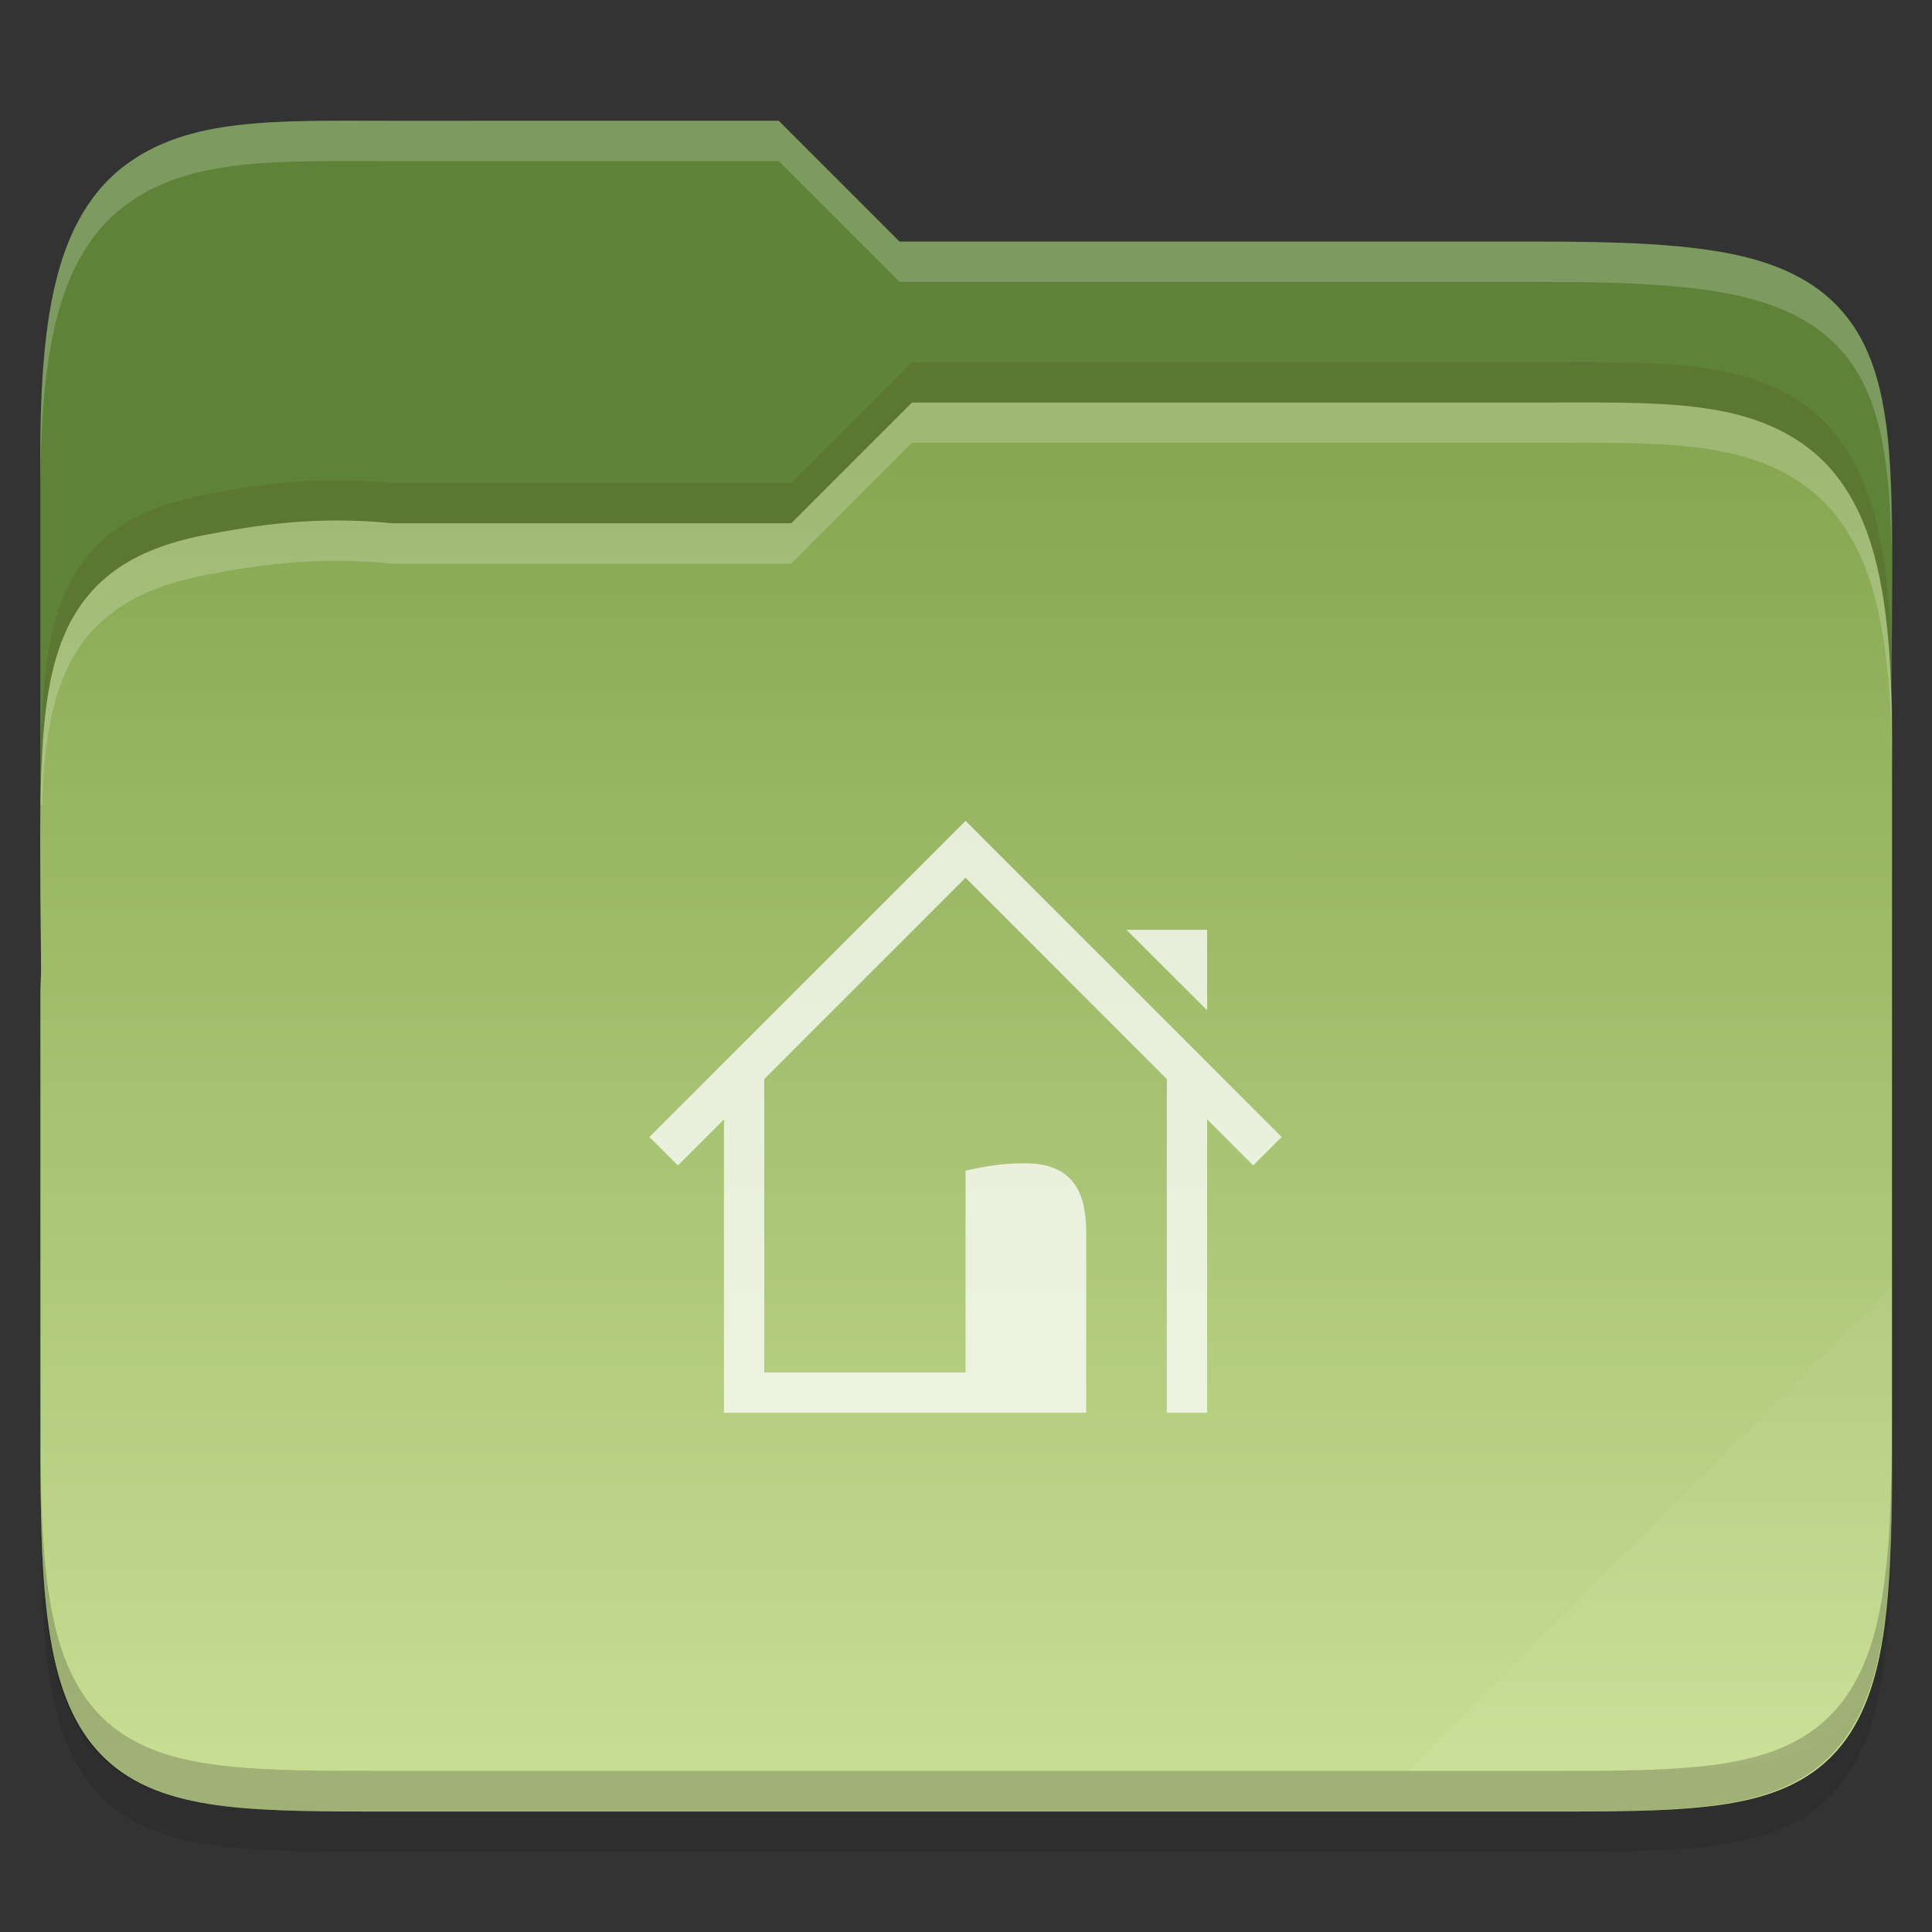 <?xml version="1.0" encoding="UTF-8" standalone="no"?>
<!-- Created with Inkscape (http://www.inkscape.org/) -->

<svg
   width="48"
   height="48"
   viewBox="0 0 12.7 12.7"
   version="1.1"
   id="svg2919"
   inkscape:version="1.1.2 (0a00cf5339, 2022-02-04, custom)"
   sodipodi:docname="user-home.svg"
   xmlns:inkscape="http://www.inkscape.org/namespaces/inkscape"
   xmlns:sodipodi="http://sodipodi.sourceforge.net/DTD/sodipodi-0.dtd"
   xmlns:xlink="http://www.w3.org/1999/xlink"
   xmlns="http://www.w3.org/2000/svg"
   xmlns:svg="http://www.w3.org/2000/svg">
  <rect x="0" y="0" width="12.7" height="12.7" fill="#333333" stroke="none"/>
  <sodipodi:namedview
     id="namedview2921"
     pagecolor="#ffffff"
     bordercolor="#666666"
     borderopacity="1.0"
     inkscape:pageshadow="2"
     inkscape:pageopacity="0.0"
     inkscape:pagecheckerboard="0"
     inkscape:document-units="px"
     showgrid="false"
     units="px"
     inkscape:zoom="5.9662135"
     inkscape:cx="24.806353"
     inkscape:cy="-0.83805248"
     inkscape:window-width="1920"
     inkscape:window-height="1012"
     inkscape:window-x="0"
     inkscape:window-y="0"
     inkscape:window-maximized="1"
     inkscape:current-layer="svg2919" />
  <defs
     id="defs2916">
    <linearGradient
       inkscape:collect="always"
       xlink:href="#linearGradient1160"
       id="linearGradient1162"
       x1="33.064"
       y1="11.499"
       x2="33.068"
       y2="43.499"
       gradientUnits="userSpaceOnUse"
       gradientTransform="matrix(0.265,0,0,0.265,-0.017,4.5999285e-4)" />
    <linearGradient
       inkscape:collect="always"
       id="linearGradient1160">
      <stop
         style="stop-color:#87a752;stop-opacity:1;"
         offset="0"
         id="stop1156" />
      <stop
         style="stop-color:#c7dd92;stop-opacity:1"
         offset="1"
         id="stop1158" />
    </linearGradient>
  </defs>
  <path
     d="m 2.58,1.059 c -0.767,0 -1.336,-0.025 -1.761,0.296 -0.215,0.163 -0.358,0.408 -0.44,0.719 -0.082,0.31 -0.113,0.692 -0.113,1.188 v 2.489 0.865 3.246 c 0,0.517 0.014,0.911 0.071,1.229 0.057,0.319 0.165,0.578 0.367,0.758 0.202,0.18 0.464,0.254 0.766,0.289 0.302,0.035 0.66,0.034 1.111,0.034 H 10.121 c 0.442,0 0.796,5.3e-4 1.097,-0.034 0.3,-0.035 0.562,-0.109 0.766,-0.287 0.204,-0.179 0.316,-0.437 0.376,-0.757 0.06,-0.319 0.076,-0.714 0.076,-1.231 V 4.956 c 0,-0.068 -0.003,-0.113 -0.004,-0.16 v -0.003 l 0.004,-0.496 C 12.439,3.818 12.44,3.437 12.405,3.118 12.37,2.8 12.295,2.528 12.115,2.317 11.935,2.105 11.672,1.989 11.35,1.928 11.03,1.867 10.635,1.853 10.121,1.853 H 5.913 l -0.794,-0.794 z"
     style="color:#000000;font-variant-ligatures:normal;font-variant-position:normal;font-variant-caps:normal;font-variant-numeric:normal;font-variant-alternates:normal;font-feature-settings:normal;text-indent:0;text-decoration-line:none;text-decoration-style:solid;text-decoration-color:#000000;text-transform:none;text-orientation:mixed;dominant-baseline:auto;white-space:normal;shape-padding:0;opacity:0.1;isolation:auto;mix-blend-mode:normal;solid-color:#000000;fill:#000000;stroke-width:0.265;color-rendering:auto;image-rendering:auto;shape-rendering:auto"
     id="path2471" />
  <path
     id="rect1262"
     style="fill:#5d8238;fill-opacity:1;stroke-width:0.265;stroke-linecap:round;stroke-linejoin:round"
     d="m 2.579,0.794 c -0.767,0 -1.336,-0.025 -1.761,0.296 -0.215,0.163 -0.358,0.408 -0.44,0.719 -0.082,0.31 -0.113,0.692 -0.113,1.188 v 2.295 h 0.002 c -0.003,0.181 -0.002,0.374 -5.292e-4,0.592 l 0.004,0.496 v 0.003 c -5.292e-4,0.047 -0.004,0.092 -0.004,0.16 v 3.053 c 0,0.517 0.016,0.912 0.076,1.231 0.06,0.32 0.172,0.578 0.376,0.757 0.203,0.178 0.465,0.252 0.766,0.287 0.3,0.035 0.655,0.034 1.097,0.034 h 7.542 c 0.451,0 0.809,7.41e-4 1.111,-0.034 0.302,-0.035 0.564,-0.109 0.766,-0.289 0.202,-0.18 0.31,-0.439 0.367,-0.758 0.057,-0.318 0.071,-0.712 0.071,-1.229 V 8.467 7.337 4.849 c 0,-0.021 -9.26e-4,-0.038 -10e-4,-0.058 v -0.099 c 0,-0.068 -0.003,-0.113 -0.004,-0.16 v -0.003 l 0.004,-0.496 c 0.003,-0.479 0.005,-0.86 -0.03,-1.179 C 12.37,2.535 12.295,2.263 12.115,2.053 11.935,1.841 11.672,1.724 11.35,1.663 11.03,1.603 10.635,1.588 10.121,1.588 H 5.913 l -0.794,-0.794 z" />
  <path
     d="m 2.579,0.794 c -0.767,0 -1.336,-0.025 -1.761,0.296 -0.215,0.163 -0.358,0.408 -0.44,0.719 -0.082,0.31 -0.113,0.692 -0.113,1.188 V 3.261 c 0,-0.496 0.031,-0.878 0.113,-1.188 0.082,-0.311 0.225,-0.556 0.44,-0.719 C 1.243,1.034 1.812,1.059 2.579,1.059 h 2.54 l 0.794,0.794 H 10.121 c 0.514,0 0.909,0.015 1.229,0.075 0.322,0.061 0.584,0.177 0.765,0.389 0.18,0.211 0.254,0.482 0.29,0.801 0.018,0.159 0.026,0.334 0.03,0.529 0,-0.298 -0.005,-0.57 -0.03,-0.794 C 12.37,2.535 12.295,2.263 12.115,2.053 11.935,1.841 11.672,1.724 11.35,1.663 11.029,1.603 10.635,1.588 10.121,1.588 H 5.913 l -0.794,-0.794 z m 9.854,3.801 -0.003,0.197 v 0.003 c 0,0.047 0.004,0.092 0.004,0.16 V 4.692 c 0,-0.041 0,-0.067 -0.003,-0.096 z"
     style="color:#000000;font-variant-ligatures:normal;font-variant-position:normal;font-variant-caps:normal;font-variant-numeric:normal;font-variant-alternates:normal;font-feature-settings:normal;text-indent:0;text-decoration-line:none;text-decoration-style:solid;text-decoration-color:#000000;text-transform:none;text-orientation:mixed;dominant-baseline:auto;white-space:normal;shape-padding:0;opacity:0.2;isolation:auto;mix-blend-mode:normal;solid-color:#000000;fill:#ffffff;stroke-width:0.265;color-rendering:auto;image-rendering:auto;shape-rendering:auto"
     id="path2347" />
  <path
     d="m 10.122,2.646 c 0.767,0 1.336,-0.025 1.761,0.296 0.215,0.163 0.358,0.408 0.44,0.719 0.082,0.31 0.113,0.692 0.113,1.188 v 2.489 1.13 1.13 c 0,0.517 -0.014,0.911 -0.071,1.229 -0.057,0.319 -0.165,0.578 -0.367,0.758 -0.202,0.18 -0.464,0.254 -0.766,0.289 -0.302,0.035 -0.66,0.034 -1.111,0.034 H 2.58 c -0.442,0 -0.796,5.29e-4 -1.097,-0.034 C 1.183,11.838 0.921,11.764 0.718,11.585 0.514,11.406 0.402,11.148 0.342,10.828 0.282,10.509 0.266,10.114 0.266,9.597 v -3.053 c 0,-0.068 0.003,-0.113 0.004,-0.16 v -0.003 l -0.004,-0.496 c -0.003,-0.479 -0.005,-0.86 0.03,-1.179 C 0.332,4.387 0.407,4.116 0.587,3.905 0.767,3.693 1.03,3.577 1.351,3.516 1.672,3.455 2.07,3.388 2.581,3.44 h 2.62 l 0.794,-0.794 z"
     style="color:#000000;font-variant-ligatures:normal;font-variant-position:normal;font-variant-caps:normal;font-variant-numeric:normal;font-variant-alternates:normal;font-feature-settings:normal;text-indent:0;text-decoration-line:none;text-decoration-style:solid;text-decoration-color:#000000;text-transform:none;text-orientation:mixed;dominant-baseline:auto;white-space:normal;shape-padding:0;isolation:auto;mix-blend-mode:normal;solid-color:#000000;fill:url(#linearGradient1162);fill-opacity:1;stroke-width:0.265;color-rendering:auto;image-rendering:auto;shape-rendering:auto"
     id="path937" />
  <path
     d="M 12.435,8.467 9.26,11.642 h 1.241 c 1.755,0 1.934,-0.18 1.934,-1.931 z"
     style="color:#000000;opacity:0.05;fill:#ffffff;stroke-width:0.265"
     id="path2605" />
  <path
     d="m 0.265,9.332 v 0.265 c 0,0.517 0.014,0.911 0.071,1.229 0.057,0.319 0.165,0.578 0.367,0.758 0.202,0.18 0.464,0.254 0.766,0.289 0.302,0.035 0.66,0.034 1.111,0.034 h 7.542 c 0.442,0 0.796,5.29e-4 1.097,-0.034 0.3,-0.035 0.562,-0.109 0.766,-0.287 0.204,-0.179 0.316,-0.437 0.376,-0.757 0.06,-0.319 0.076,-0.714 0.076,-1.231 V 9.332 c 0,0.517 -0.016,0.912 -0.076,1.231 -0.06,0.32 -0.172,0.578 -0.376,0.757 -0.203,0.178 -0.465,0.252 -0.766,0.287 -0.3,0.035 -0.654,0.034 -1.097,0.034 H 2.579 c -0.451,0 -0.809,7.93e-4 -1.111,-0.034 -0.302,-0.035 -0.564,-0.109 -0.766,-0.289 -0.202,-0.18 -0.31,-0.439 -0.367,-0.758 -0.057,-0.318 -0.071,-0.712 -0.071,-1.229 z"
     style="color:#000000;font-variant-ligatures:normal;font-variant-position:normal;font-variant-caps:normal;font-variant-numeric:normal;font-variant-alternates:normal;font-feature-settings:normal;text-indent:0;text-decoration-line:none;text-decoration-style:solid;text-decoration-color:#000000;text-transform:none;text-orientation:mixed;dominant-baseline:auto;white-space:normal;shape-padding:0;opacity:0.2;isolation:auto;mix-blend-mode:normal;solid-color:#000000;fill:#000000;stroke-width:0.265;color-rendering:auto;image-rendering:auto;shape-rendering:auto"
     id="path2213" />
  <path
     d="m 5.995,2.646 -0.794,0.794 H 2.581 C 2.07,3.388 1.672,3.455 1.351,3.516 1.03,3.577 0.767,3.693 0.587,3.905 0.407,4.116 0.332,4.387 0.297,4.706 0.277,4.879 0.27,5.076 0.267,5.292 h 0.01 c 0.004,-0.112 0.009,-0.225 0.02,-0.322 C 0.332,4.652 0.407,4.38 0.587,4.169 0.767,3.958 1.03,3.841 1.351,3.78 1.672,3.719 2.07,3.653 2.581,3.705 h 2.62 l 0.794,-0.794 h 4.128 c 0.767,0 1.336,-0.025 1.761,0.296 0.215,0.163 0.358,0.408 0.44,0.719 0.082,0.31 0.113,0.692 0.113,1.188 V 4.849 c 0,-0.496 -0.031,-0.878 -0.113,-1.188 C 12.242,3.35 12.099,3.105 11.884,2.942 11.459,2.621 10.89,2.646 10.123,2.646 Z"
     style="color:#000000;font-variant-ligatures:normal;font-variant-position:normal;font-variant-caps:normal;font-variant-numeric:normal;font-variant-alternates:normal;font-feature-settings:normal;text-indent:0;text-decoration-line:none;text-decoration-style:solid;text-decoration-color:#000000;text-transform:none;text-orientation:mixed;dominant-baseline:auto;white-space:normal;shape-padding:0;opacity:0.2;isolation:auto;mix-blend-mode:normal;solid-color:#000000;fill:#ffffff;stroke-width:0.265;color-rendering:auto;image-rendering:auto;shape-rendering:auto"
     id="path2073" />
  <path
     d="m 5.995,2.382 -0.794,0.794 H 2.581 C 2.07,3.124 1.672,3.19 1.352,3.251 1.03,3.312 0.767,3.428 0.587,3.64 0.407,3.851 0.332,4.122 0.297,4.441 0.278,4.614 0.27,4.811 0.267,5.028 h 0.01 c 0.004,-0.112 0.009,-0.225 0.02,-0.322 C 0.332,4.387 0.407,4.116 0.587,3.905 0.767,3.693 1.03,3.577 1.351,3.516 1.672,3.455 2.07,3.388 2.581,3.44 h 2.62 l 0.794,-0.794 h 4.128 c 0.767,0 1.336,-0.025 1.761,0.296 0.215,0.163 0.358,0.408 0.44,0.719 0.082,0.31 0.113,0.692 0.113,1.188 V 4.584 c 0,-0.496 -0.031,-0.878 -0.113,-1.188 C 12.242,3.086 12.099,2.841 11.884,2.678 11.459,2.357 10.89,2.382 10.123,2.382 Z"
     style="color:#000000;font-variant-ligatures:normal;font-variant-position:normal;font-variant-caps:normal;font-variant-numeric:normal;font-variant-alternates:normal;font-feature-settings:normal;text-indent:0;text-decoration-line:none;text-decoration-style:solid;text-decoration-color:#000000;text-transform:none;text-orientation:mixed;dominant-baseline:auto;white-space:normal;shape-padding:0;opacity:0.1;isolation:auto;mix-blend-mode:normal;solid-color:#000000;fill:#491706;stroke-width:0.265;color-rendering:auto;image-rendering:auto;shape-rendering:auto;fill-opacity:1"
     id="path1919" />
  <path
     id="path54"
     d="m 6.347,5.396 -2.078,2.078 0.187,0.187 0.303,-0.303 V 9.287 h 2.381 V 9.075 9.022 8.098 c 0,-0.067 -0.006,-0.128 -0.019,-0.183 -0.013,-0.055 -0.035,-0.103 -0.066,-0.142 -0.03,-0.04 -0.071,-0.071 -0.122,-0.092 -0.052,-0.023 -0.117,-0.034 -0.195,-0.034 -0.087,0 -0.164,0.006 -0.23,0.017 -0.067,0.011 -0.12,0.022 -0.161,0.032 V 9.022 H 5.024 V 7.093 l 1.323,-1.323 1.323,1.323 V 9.287 h 0.265 V 7.358 l 0.303,0.303 0.187,-0.187 z m 1.058,0.716 0.53,0.529 V 6.112 Z"
     style="opacity:0.75;fill:#ffffff;stroke-width:0.265" />
</svg>
